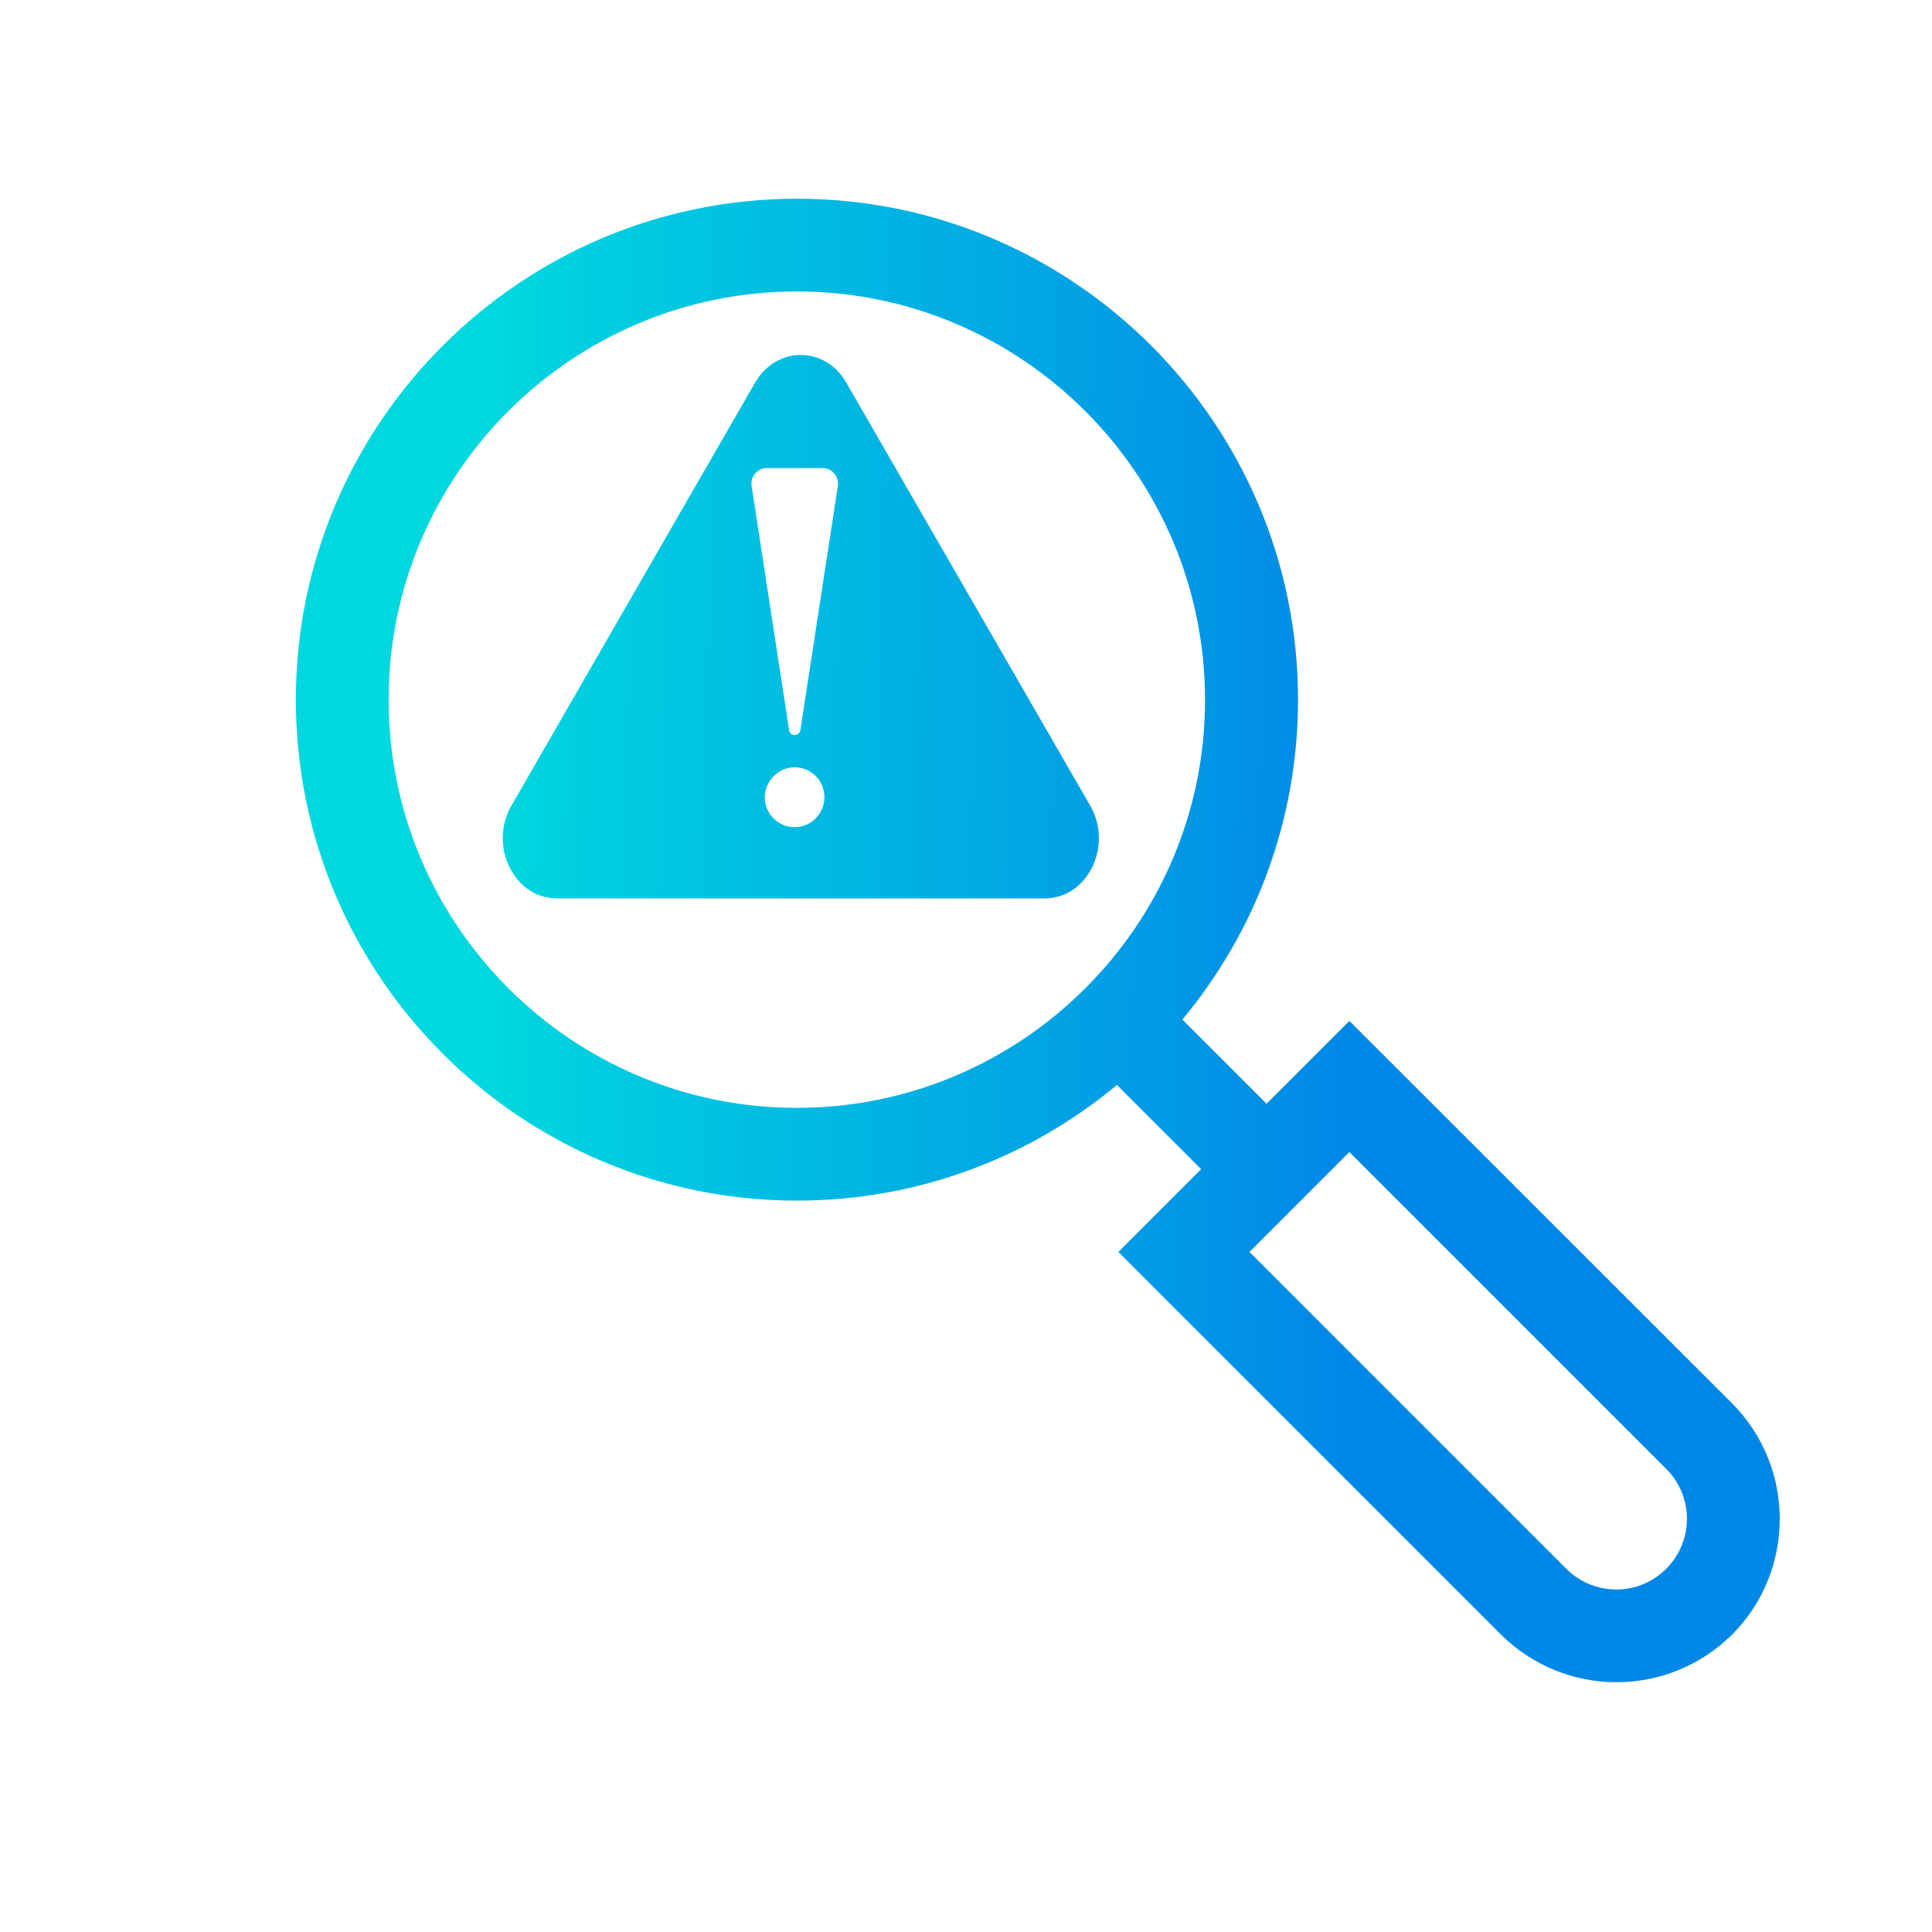 <?xml version="1.0" encoding="utf-8"?>
<!-- Generator: Adobe Illustrator 26.0.0, SVG Export Plug-In . SVG Version: 6.00 Build 0)  -->
<svg version="1.1" id="Layer_1" xmlns="http://www.w3.org/2000/svg" xmlns:xlink="http://www.w3.org/1999/xlink" x="0px" y="0px"
	 viewBox="0 0 700 700" style="enable-background:new 0 0 700 700;" xml:space="preserve">
<style type="text/css">
	.st0{fill:url(#SVGID_1_);}
	.st1{fill:url(#SVGID_00000022550556246346484290000008557988875965009050_);}
</style>
<g>
	<g>
		<linearGradient id="SVGID_1_" gradientUnits="userSpaceOnUse" x1="178.228" y1="337.343" x2="488.228" y2="341.343">
			<stop  offset="2.492013e-07" style="stop-color:#00D7DF"/>
			<stop  offset="1" style="stop-color:#0188E7"/>
		</linearGradient>
		<path class="st0" d="M627.5,508.4L488.9,369.9l-30,30l-30.5-30.5c26.2-31.5,41.9-71.9,41.9-115.9c0-100.1-81.4-181.5-181.5-181.5
			c-100.1,0-181.6,81.4-181.6,181.5c0,100.1,81.4,181.5,181.6,181.5c44,0,84.4-15.7,115.9-41.9l30.5,30.5l-30,30l138.6,138.6
			c11.6,11.5,26.7,17.3,41.9,17.3s30.3-5.8,41.9-17.3C650.6,569.1,650.6,531.5,627.5,508.4L627.5,508.4z M288.7,401.4
			c-81.6,0-147.9-66.4-147.9-147.9c0-81.6,66.4-147.9,147.9-147.9c81.6,0,147.9,66.4,147.9,147.9C436.7,335,370.3,401.4,288.7,401.4
			z M603.7,568.4c-10,10-26.2,10-36.2,0L452.7,453.6l36.2-36.2l114.8,114.8C613.7,542.2,613.7,558.4,603.7,568.4L603.7,568.4z"/>
	</g>
	
		<linearGradient id="SVGID_00000041256814548442531670000007018235999191477168_" gradientUnits="userSpaceOnUse" x1="179.662" y1="226.203" x2="489.662" y2="230.203">
		<stop  offset="2.492013e-07" style="stop-color:#00D7DF"/>
		<stop  offset="1" style="stop-color:#0188E7"/>
	</linearGradient>
	<path style="fill:url(#SVGID_00000041256814548442531670000007018235999191477168_);" d="M306.6,138.6c-3.6-6.3-9.8-10-16.5-10
		c-6.7,0-12.9,3.8-16.5,10l-88.3,153.3c-4.2,7.3-4.2,16.3,0,23.6c3.7,6.4,9.7,10,16.5,10h176.7c6.8,0,12.8-3.6,16.5-10
		c4.2-7.3,4.2-16.3,0-23.6L306.6,138.6z M287.9,299.7c-6,0-10.8-4.9-10.8-10.8S282,278,287.9,278c6,0,10.8,4.9,10.8,10.8
		C298.7,294.8,293.9,299.7,287.9,299.7z M303.6,175.9L290,264.5c-0.4,2.4-3.8,2.4-4.1,0l-13.6-88.6c-0.4-3.3,2.1-6.3,5.5-6.3h20.3
		C301.4,169.6,304,172.6,303.6,175.9L303.6,175.9z"/>
</g>
</svg>
